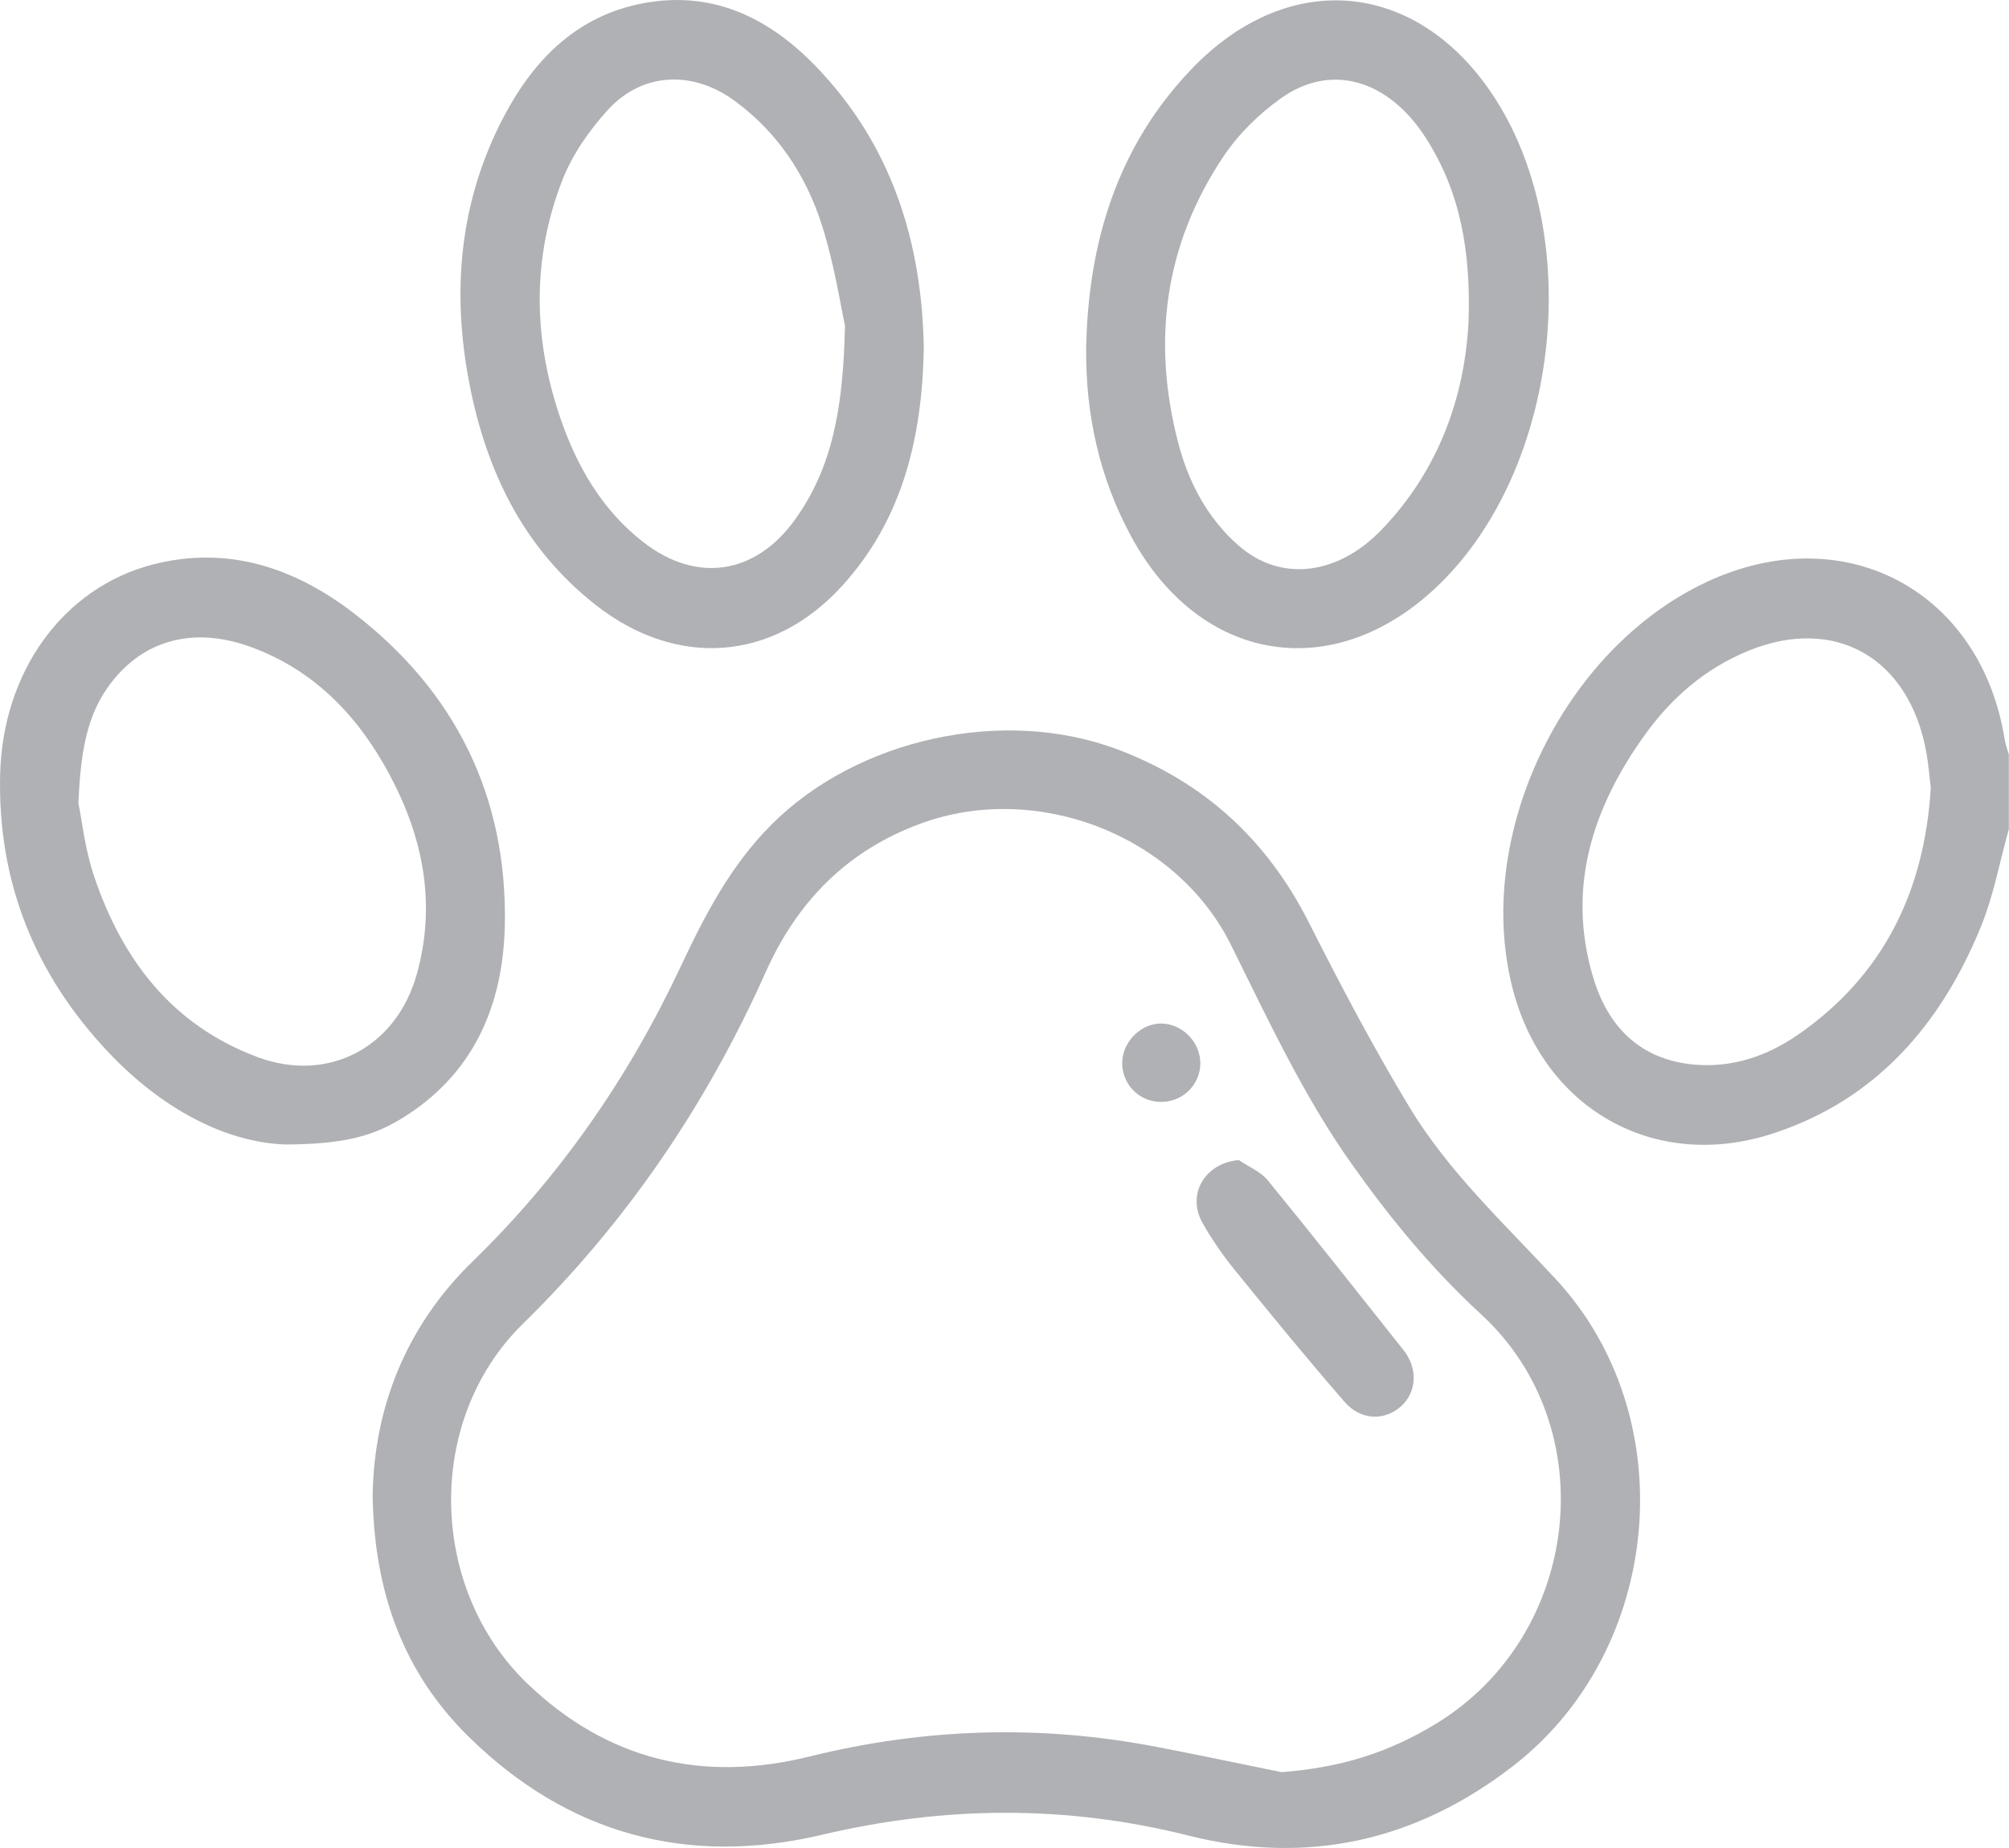 <svg width="25" height="23" viewBox="0 0 25 23" fill="none" xmlns="http://www.w3.org/2000/svg">
<path d="M24.997 10.322C24.884 10.727 24.808 11.148 24.65 11.535C24.153 12.749 23.35 13.683 22.073 14.104C20.584 14.596 19.187 13.794 18.813 12.263C18.341 10.335 19.498 8.002 21.32 7.206C23.006 6.471 24.656 7.381 24.947 9.206C24.957 9.269 24.981 9.329 24.998 9.391V10.322H24.997ZM24.026 9.802C24.01 9.669 23.999 9.522 23.974 9.379C23.766 8.185 22.834 7.657 21.753 8.101C21.214 8.323 20.796 8.689 20.465 9.151C19.816 10.056 19.493 11.051 19.825 12.163C20.005 12.767 20.396 13.181 21.064 13.248C21.548 13.296 21.986 13.146 22.373 12.879C23.437 12.142 23.948 11.096 24.027 9.802L24.026 9.802Z" fill="#B0B1B4"/>
<path d="M4.637 18.602C4.657 17.524 5.047 16.511 5.881 15.7C6.975 14.636 7.825 13.406 8.472 12.027C8.77 11.392 9.089 10.777 9.595 10.268C10.666 9.191 12.489 8.791 13.912 9.329C14.991 9.738 15.769 10.455 16.29 11.486C16.682 12.262 17.089 13.034 17.538 13.778C18.025 14.584 18.716 15.226 19.354 15.913C20.96 17.639 20.692 20.539 18.828 21.98C17.619 22.915 16.268 23.217 14.788 22.845C13.266 22.463 11.756 22.475 10.231 22.835C8.555 23.231 7.069 22.83 5.834 21.617C5.023 20.821 4.654 19.821 4.637 18.602V18.602ZM15.947 22.056C16.657 22.001 17.255 21.829 17.875 21.45C19.675 20.348 19.964 17.768 18.431 16.358C17.821 15.797 17.302 15.166 16.824 14.492C16.218 13.638 15.781 12.691 15.317 11.758C14.635 10.387 12.896 9.723 11.46 10.249C10.542 10.585 9.921 11.219 9.527 12.102C8.791 13.748 7.8 15.209 6.506 16.477C5.284 17.673 5.331 19.77 6.561 20.952C7.557 21.909 8.745 22.191 10.075 21.861C11.51 21.506 12.951 21.462 14.401 21.743C14.917 21.842 15.432 21.951 15.947 22.056Z" fill="#B0B1B4"/>
<path d="M13.516 4.335C13.541 3.019 13.903 1.824 14.829 0.858C16.055 -0.422 17.685 -0.241 18.626 1.259C19.721 3.005 19.387 5.831 17.917 7.267C16.621 8.534 14.931 8.27 14.069 6.663C13.68 5.938 13.509 5.158 13.516 4.335ZM18.274 4.02C18.306 3.129 18.172 2.386 17.743 1.717C17.277 0.989 16.561 0.779 15.939 1.224C15.667 1.418 15.411 1.669 15.225 1.947C14.489 3.046 14.331 4.253 14.665 5.524C14.794 6.01 15.027 6.452 15.413 6.79C15.934 7.247 16.643 7.165 17.195 6.59C17.913 5.843 18.223 4.93 18.274 4.02V4.02Z" fill="#B0B1B4"/>
<path d="M11.496 4.323C11.477 5.444 11.233 6.461 10.483 7.288C9.621 8.238 8.418 8.321 7.407 7.525C6.518 6.824 6.058 5.878 5.844 4.79C5.616 3.626 5.716 2.498 6.275 1.441C6.651 0.731 7.19 0.189 8.017 0.038C8.871 -0.118 9.566 0.222 10.144 0.817C11.097 1.798 11.471 3.011 11.496 4.322L11.496 4.323ZM10.515 4.052C10.458 3.793 10.382 3.284 10.227 2.8C10.031 2.185 9.682 1.655 9.153 1.263C8.632 0.875 8.001 0.892 7.567 1.365C7.331 1.623 7.116 1.932 6.992 2.257C6.622 3.218 6.636 4.202 6.964 5.177C7.171 5.79 7.483 6.339 8.001 6.744C8.672 7.269 9.41 7.149 9.901 6.456C10.36 5.809 10.493 5.075 10.515 4.052Z" fill="#B0B1B4"/>
<path d="M3.548 14.244C2.794 14.217 2.007 13.789 1.359 13.107C0.44 12.139 -0.033 10.983 0.002 9.631C0.035 8.361 0.784 7.314 1.904 7.025C2.833 6.786 3.666 7.067 4.396 7.627C5.664 8.6 6.315 9.911 6.282 11.515C6.261 12.525 5.885 13.391 4.971 13.937C4.612 14.152 4.235 14.242 3.547 14.244L3.548 14.244ZM0.976 9.997C1.019 10.207 1.057 10.568 1.17 10.903C1.52 11.945 2.142 12.76 3.204 13.156C4.085 13.485 4.932 13.035 5.186 12.126C5.433 11.242 5.263 10.414 4.841 9.629C4.452 8.907 3.909 8.339 3.118 8.051C2.392 7.786 1.743 7.971 1.329 8.572C1.067 8.954 1.003 9.399 0.975 9.996L0.976 9.997Z" fill="#B0B1B4"/>
<path d="M15.417 14.439C15.539 14.522 15.688 14.582 15.777 14.691C16.347 15.389 16.905 16.097 17.466 16.804C17.647 17.032 17.631 17.329 17.431 17.506C17.23 17.683 16.936 17.681 16.734 17.45C16.265 16.911 15.812 16.357 15.362 15.802C15.214 15.619 15.078 15.423 14.963 15.218C14.764 14.862 14.996 14.473 15.417 14.438V14.439Z" fill="#B0B1B4"/>
<path d="M14.462 12.739C14.72 12.747 14.939 12.977 14.937 13.236C14.934 13.511 14.705 13.726 14.427 13.714C14.16 13.703 13.955 13.48 13.965 13.213C13.975 12.954 14.209 12.73 14.462 12.739Z" fill="#B0B1B4"/>
</svg>

